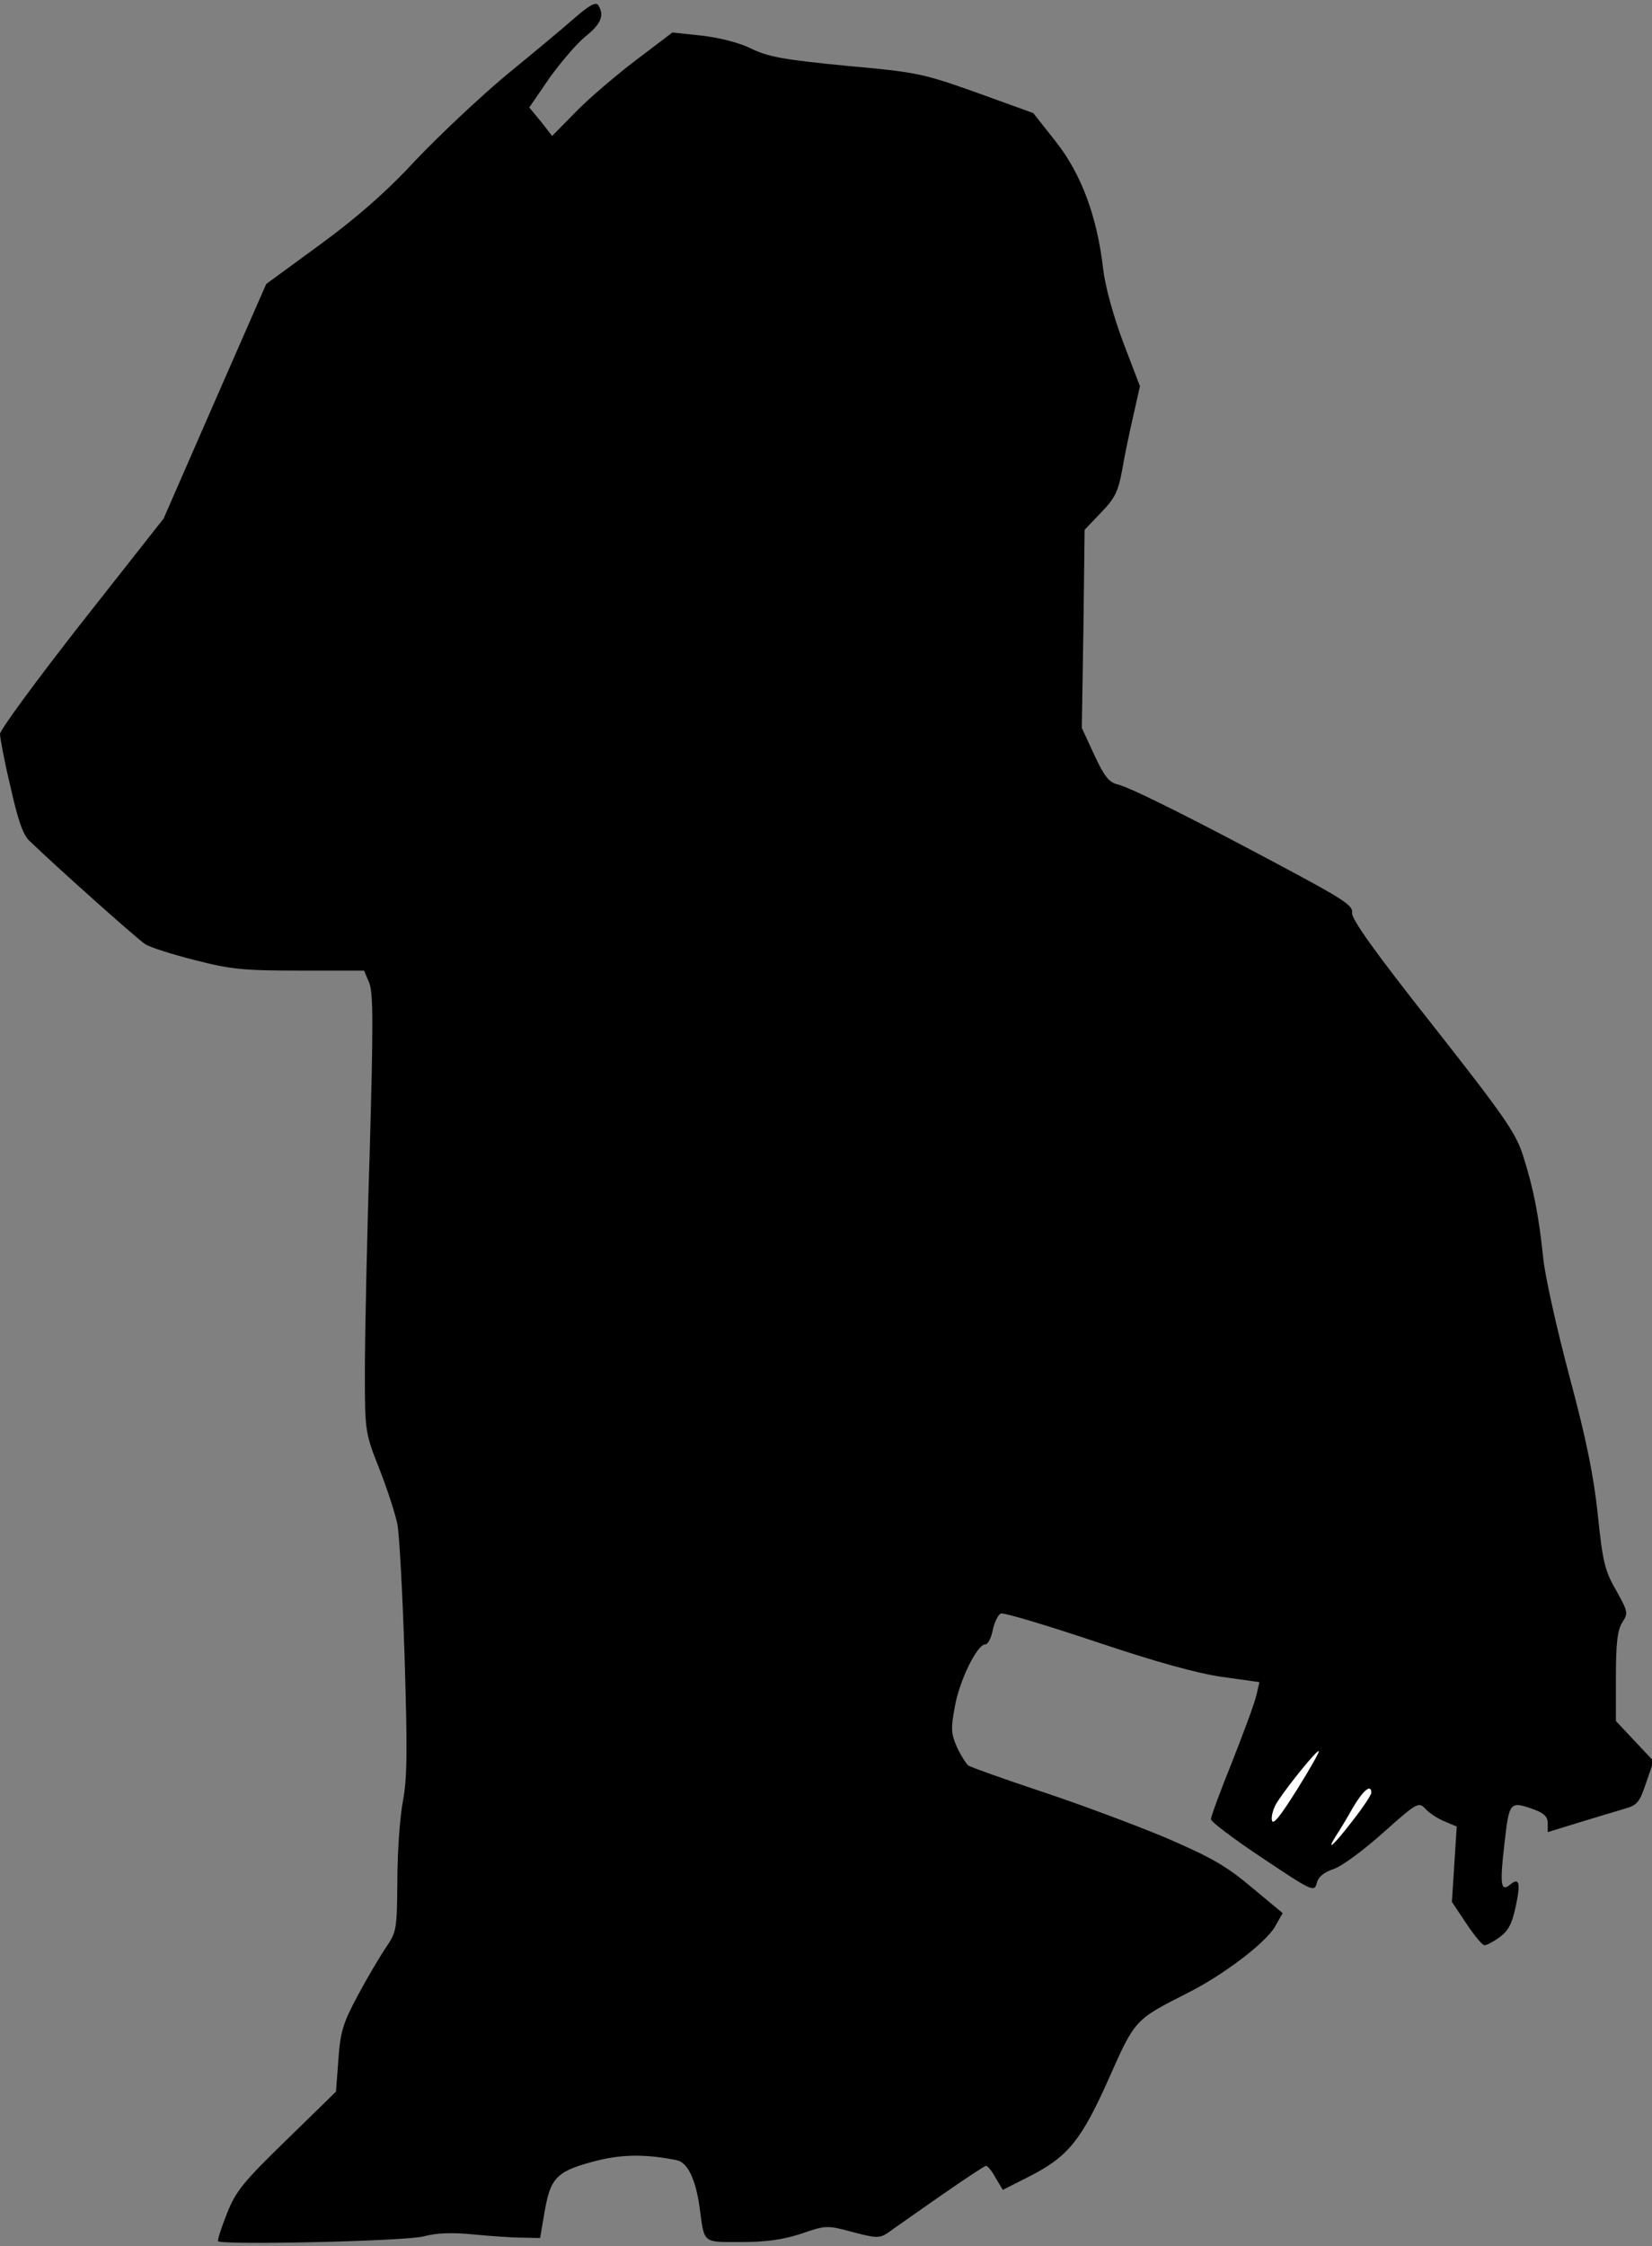 <?xml version="1.0" standalone="no"?>
<!DOCTYPE svg PUBLIC "-//W3C//DTD SVG 20010904//EN"
 "http://www.w3.org/TR/2001/REC-SVG-20010904/DTD/svg10.dtd">
<svg version="1.0" xmlns="http://www.w3.org/2000/svg"
 width="412pt" height="560pt" viewBox="0 0 412 560"
 preserveAspectRatio="xMidYMid meet">
<rect x="0" y="0" width="412" height="560" fill="#808080" stroke="none"/>
<g transform="translate(0,560) scale(0.1,-0.1)"
fill="#000000" stroke="none">
<path fill="#000000" stroke="none" d="M1434 5556 c-27 -24 -104 -88 -170
-142 -66 -55 -167 -150 -226 -212 -73 -79 -147 -144 -240 -212 l-134 -98 -128
-292 -128 -293 -204 -259 c-112 -143 -204 -268 -204 -278 0 -9 11 -69 26 -131
18 -81 31 -120 47 -135 66 -64 269 -245 289 -258 12 -8 69 -26 125 -40 88 -23
123 -26 261 -26 l160 0 13 -31 c10 -26 10 -104 1 -423 -7 -215 -12 -460 -12
-543 0 -151 0 -154 36 -245 20 -51 40 -113 45 -138 5 -25 13 -173 18 -330 7
-229 7 -300 -4 -360 -8 -41 -14 -131 -14 -200 -1 -120 -2 -127 -28 -165 -15
-22 -47 -76 -70 -119 -37 -69 -44 -90 -49 -160 l-6 -81 -123 -120 c-108 -105
-127 -128 -149 -184 -14 -35 -24 -66 -22 -69 11 -10 465 0 512 12 34 9 72 10
124 5 41 -4 96 -8 121 -8 l46 -1 12 70 c15 83 31 98 134 124 63 15 120 15 195
0 27 -6 47 -47 57 -119 12 -90 6 -85 104 -85 62 0 105 6 150 21 61 21 64 21
127 4 57 -15 67 -16 87 -3 12 9 71 50 131 92 60 42 112 76 115 76 4 0 15 -13
24 -30 l18 -30 67 34 c96 49 129 90 198 245 65 146 64 145 194 211 90 45 194
124 219 165 l20 35 -77 64 c-64 54 -101 75 -217 125 -77 32 -216 84 -310 115
-93 31 -174 60 -180 64 -5 4 -18 24 -28 45 -15 34 -16 47 -6 100 11 66 56 157
76 157 7 0 15 16 19 36 4 19 13 38 20 41 7 3 113 -29 236 -70 152 -51 253 -79
316 -88 l93 -13 -7 -30 c-3 -17 -31 -92 -60 -166 -30 -74 -54 -139 -54 -146 0
-6 58 -50 129 -97 124 -83 129 -85 135 -62 4 16 18 27 42 35 21 7 76 48 124
91 84 75 88 77 105 59 9 -10 30 -24 47 -31 l31 -13 -6 -94 -6 -94 36 -54 c20
-30 40 -54 45 -54 6 0 23 9 38 20 22 16 31 34 40 76 13 60 9 74 -14 55 -23
-19 -26 0 -14 102 12 106 13 107 75 85 24 -9 33 -18 33 -34 l0 -22 78 24 c42
13 93 28 113 34 32 9 38 16 54 64 l19 55 -47 50 -47 50 0 111 c0 84 4 116 16
135 15 23 14 27 -15 79 -28 48 -34 71 -46 188 -10 97 -29 190 -70 343 -31 116
-61 249 -66 296 -11 106 -24 175 -51 259 -18 56 -48 99 -225 324 -144 182
-203 265 -201 280 3 18 -22 34 -162 109 -224 120 -389 203 -422 211 -22 5 -34
20 -59 74 l-31 67 4 247 3 247 41 43 c35 36 43 53 53 108 6 36 19 97 28 136
l16 71 -42 110 c-25 67 -45 140 -50 184 -15 129 -54 235 -118 316 l-56 71
-141 51 c-135 48 -149 51 -326 67 -154 15 -193 22 -235 42 -29 15 -80 28 -124
33 l-74 8 -91 -69 c-50 -38 -118 -96 -150 -129 l-59 -60 -28 36 -29 35 50 73
c28 39 68 86 90 104 39 31 48 53 32 78 -6 9 -22 0 -58 -31z"/>
<path fill="#ffffff" stroke="none" d="M3234 1137 c-42 -67 -60 -89 -62 -75
-2 10 4 31 14 46 28 43 99 130 103 126 2 -2 -23 -46 -55 -97z"/>
<path fill="#ffffff" stroke="none" d="M3420 1130 c0 -5 -21 -37 -47 -70 -46
-60 -68 -80 -41 -37 8 12 27 43 42 70 26 44 46 60 46 37z"/>
</g>
</svg>

